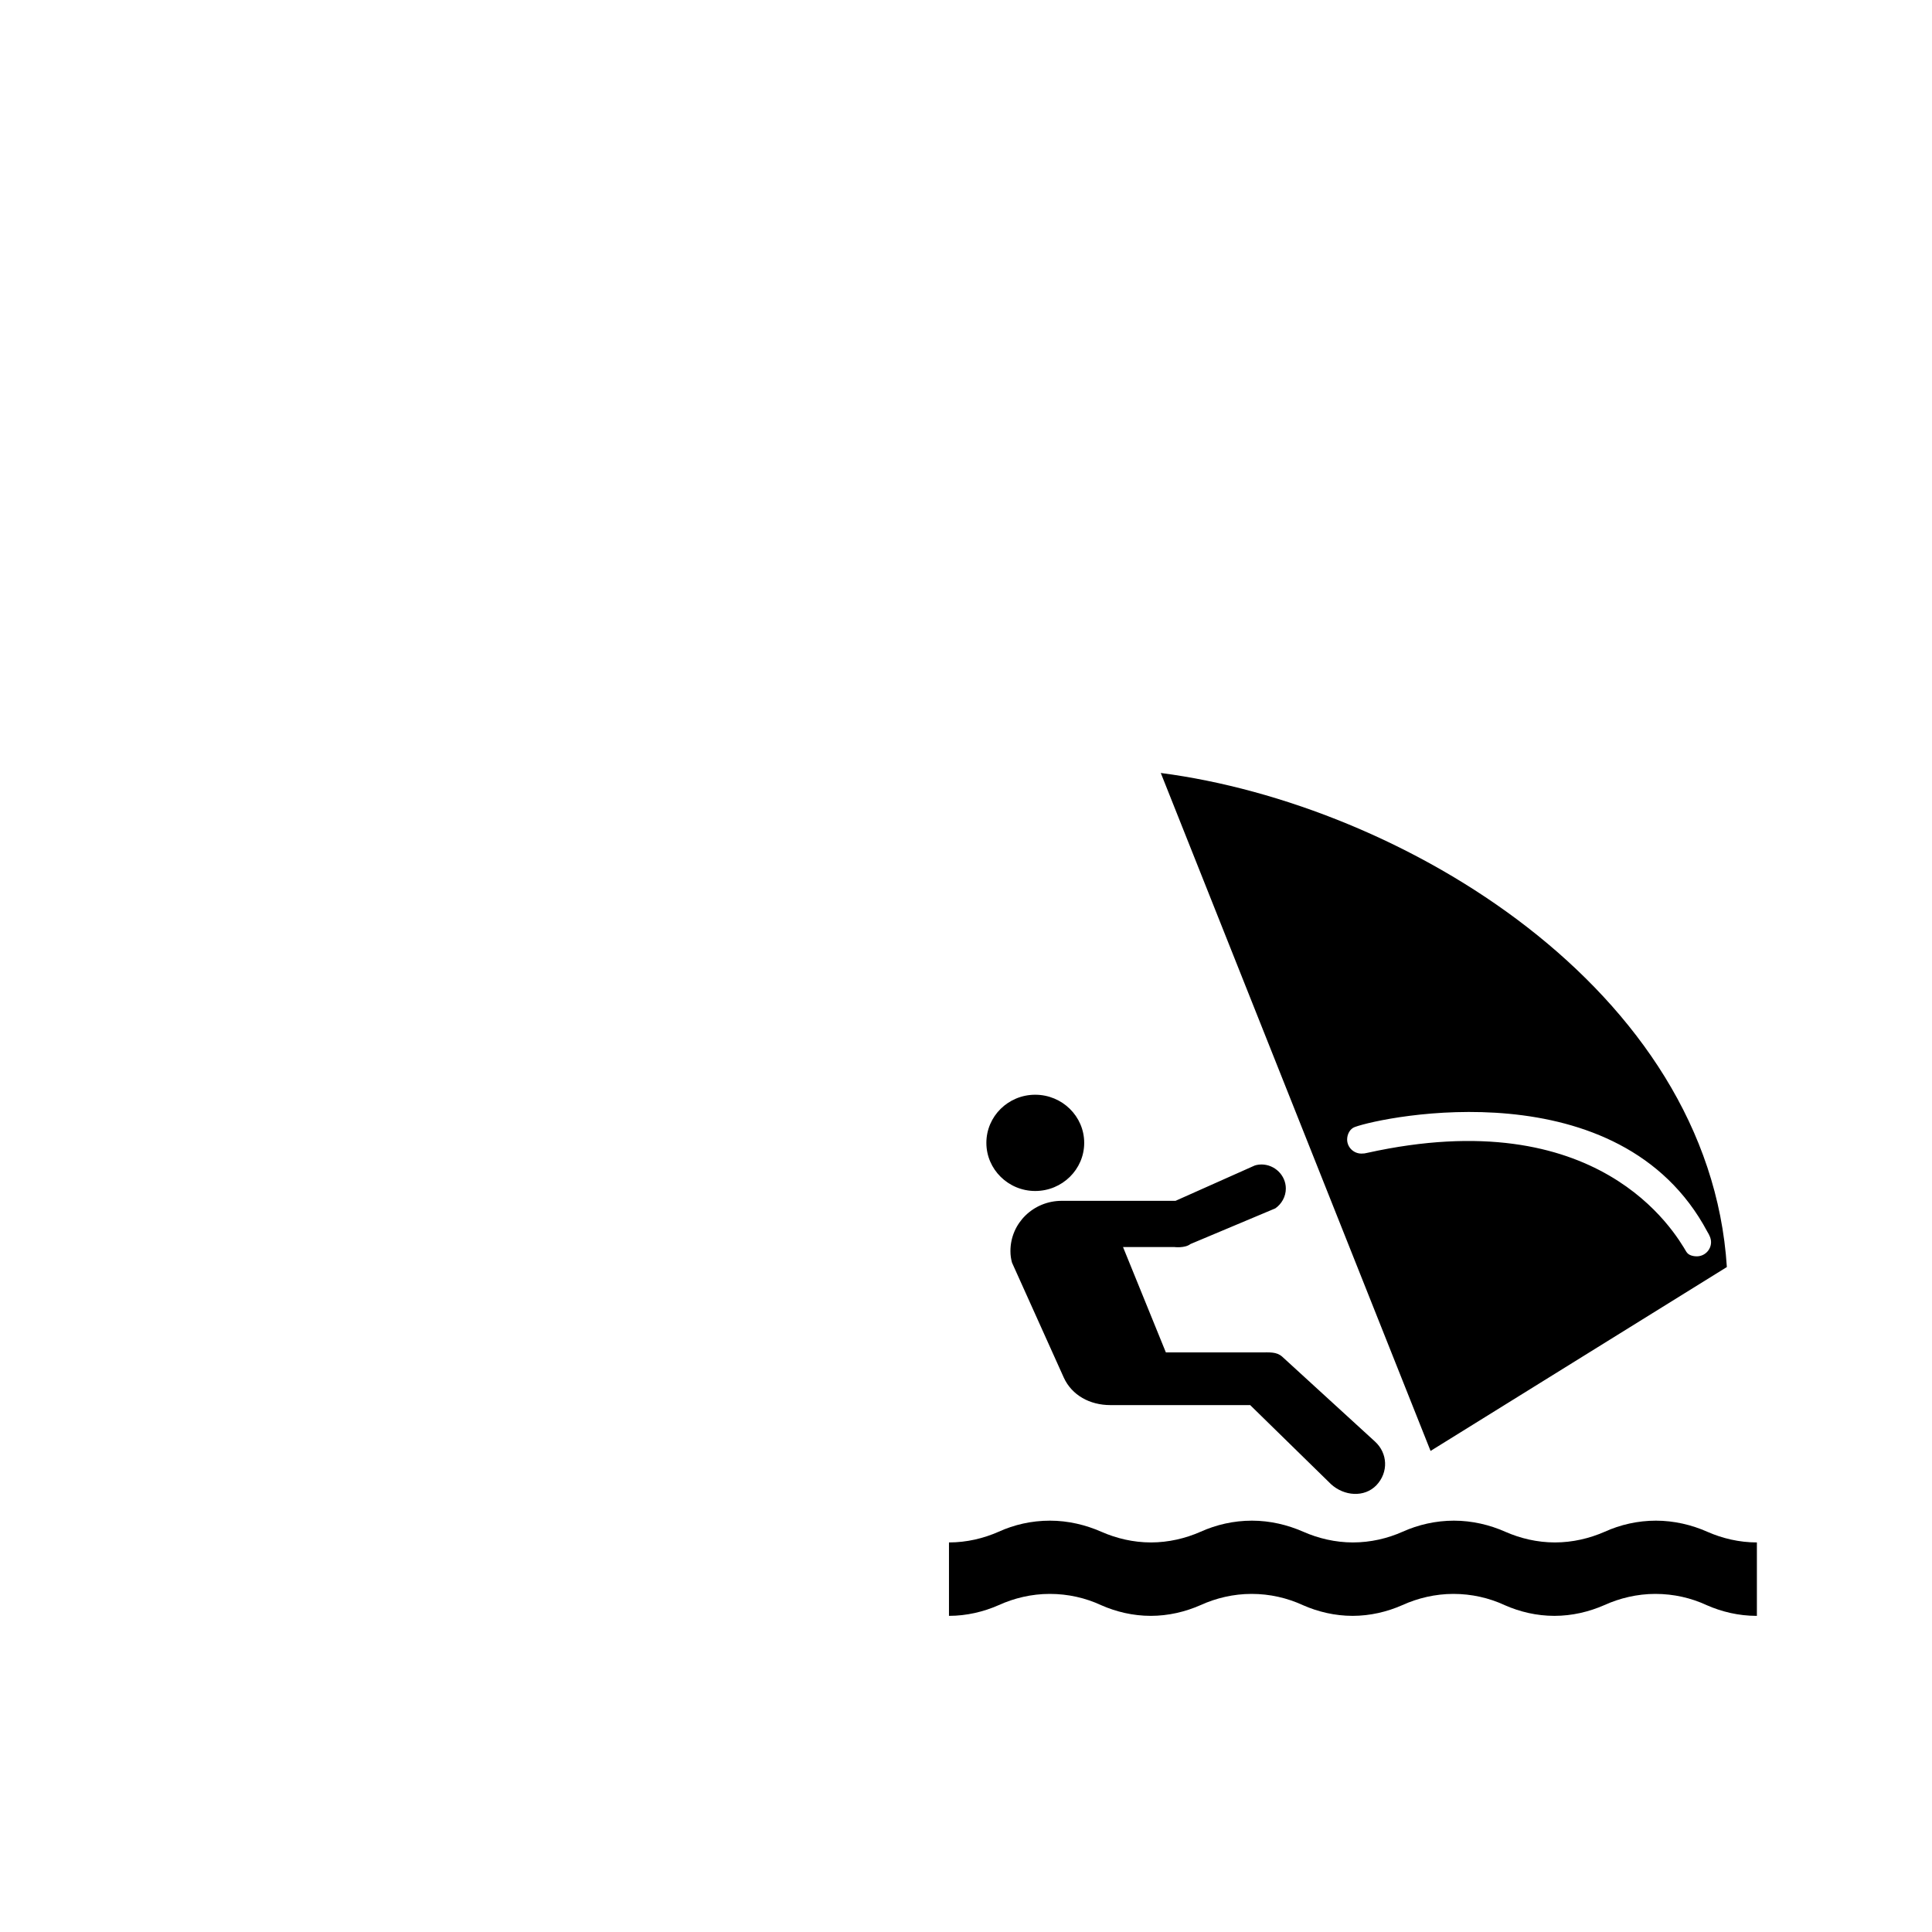 <?xml version="1.0" encoding="UTF-8"?>
<svg height="15" width="15" version="1.2" baseProfile="tiny" xmlns="http://www.w3.org/2000/svg" viewBox="-52 -35 110 94" overflow="inherit">
  <path d="M48 49c-1 0 -1.97 -0.23 -2.83 -0.61c-0.88 -0.41 -1.88 -0.64 -2.92 -0.64c-1.03 0 -2.03 0.24 -2.91 0.64c-0.87 0.38 -1.83 0.61 -2.84 0.61c-1.01 0 -1.97 -0.23 -2.83 -0.61c-0.88 -0.41 -1.88 -0.64 -2.92 -0.64c-1.03 0 -2.03 0.24 -2.91 0.64c-0.86 0.38 -1.83 0.61 -2.83 0.61c-1 0 -1.97 -0.23 -2.83 -0.61c-0.89 -0.41 -1.88 -0.64 -2.92 -0.64c-1.04 0 -2.03 0.24 -2.91 0.64c-0.86 0.38 -1.83 0.61 -2.83 0.61c-1.01 0 -1.97 -0.23 -2.83 -0.61c-0.88 -0.41 -1.88 -0.64 -2.92 -0.64c-1.04 0 -2.03 0.24 -2.91 0.64c-0.86 0.38 -1.83 0.61 -2.83 0.61v-4.18c1.01 0 1.97 -0.23 2.83 -0.61c0.88 -0.4 1.87 -0.63 2.92 -0.63c1.04 0 2.03 0.24 2.92 0.63c0.86 0.38 1.83 0.61 2.83 0.61s1.97 -0.23 2.83 -0.61c0.89 -0.4 1.88 -0.63 2.92 -0.63c1.04 0 2.03 0.24 2.92 0.63c0.86 0.38 1.83 0.61 2.83 0.61c1.01 0 1.98 -0.23 2.83 -0.61c0.89 -0.4 1.89 -0.63 2.92 -0.63c1.04 0 2.04 0.24 2.92 0.63c0.86 0.38 1.83 0.61 2.83 0.61c1.01 0 1.97 -0.23 2.84 -0.61c0.88 -0.4 1.88 -0.63 2.91 -0.63c1.04 0 2.04 0.24 2.92 0.63c0.86 0.38 1.83 0.61 2.83 0.61v4.18zm-41.06 -24.19c1.54 0 2.79 -1.23 2.79 -2.74c0 -1.51 -1.25 -2.74 -2.79 -2.74c-1.54 0 -2.78 1.23 -2.78 2.74c0 1.51 1.25 2.74 2.78 2.74zm12.25 12.19h-7.97c-1.17 0 -2.19 -0.56 -2.65 -1.56l-2.95 -6.55c-0.06 -0.22 -0.09 -0.42 -0.09 -0.66c0 -1.59 1.31 -2.86 2.92 -2.86l6.48 0l4.44 -1.98c0.07 -0.04 0.25 -0.09 0.45 -0.09c0.76 0 1.39 0.62 1.39 1.37c0 0.46 -0.24 0.88 -0.6 1.13l-4.83 2.03c-0.32 0.25 -0.93 0.17 -0.93 0.17h-2.91l2.44 6h5.39c0.53 0 0.91 -0.04 1.23 0.24l5.28 4.83c0.74 0.67 0.78 1.76 0.09 2.49c-0.69 0.72 -1.85 0.62 -2.59 -0.06l-4.59 -4.49zm24.84 -8.71c0.1 0.17 0.35 0.24 0.58 0.24c0.44 0 0.81 -0.36 0.81 -0.81c0 -0.21 -0.1 -0.41 -0.21 -0.59c-4.98 -9.35 -18.43 -6.57 -20.08 -5.96c-0.27 0.1 -0.43 0.41 -0.43 0.71c0 0.44 0.37 0.8 0.81 0.8c0.14 0 0.21 -0.01 0.33 -0.04c13.19 -2.92 17.49 4.47 18.19 5.66zm2.29 0.85l-16.87 10.47l-15.36 -38.6c13.74 1.79 31.22 12.3 32.23 28.13z"/>
</svg>